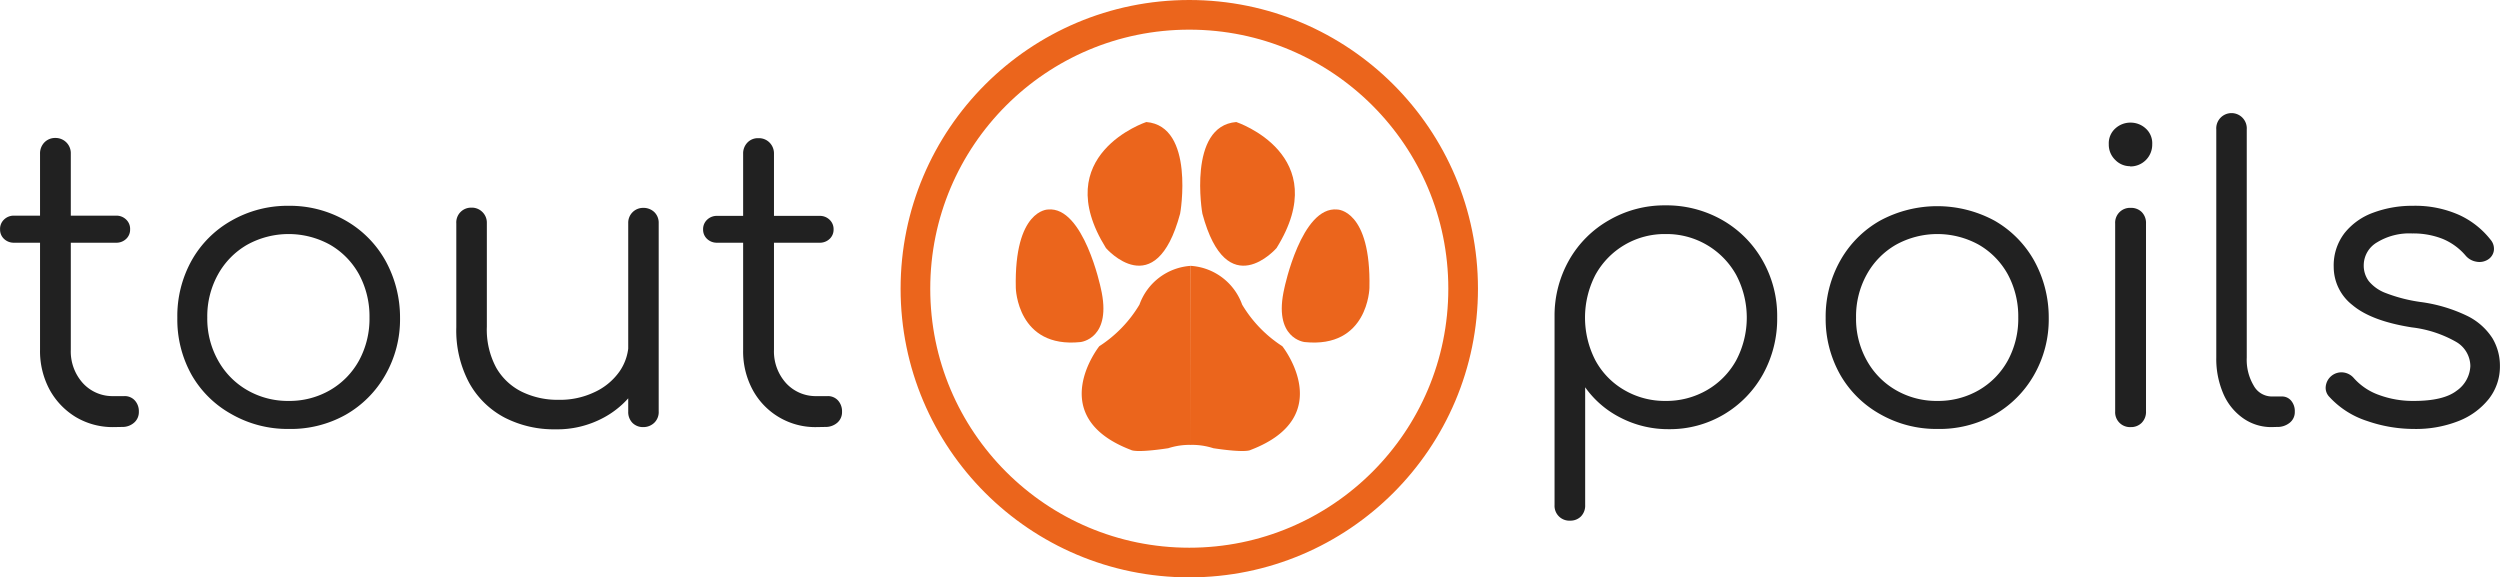 <svg id="Calque_1" data-name="Calque 1" xmlns="http://www.w3.org/2000/svg" viewBox="0 0 337.22 77.87"><defs><style>.cls-1{fill:#eb651c;}.cls-2{fill:none;stroke:#eb651c;stroke-miterlimit:10;stroke-width:4px;}.cls-3{fill:#212121;}</style></defs><path class="cls-1" d="M162.07,21.85s-13.28,4.41-5.44,17c0,0,6.68,7.71,10-4.63C166.66,34.24,168.66,22.39,162.07,21.85Z" transform="translate(-7.45 -5.39)"/><path class="cls-1" d="M148.8,33.65s-4.57,0-4.33,10.59c0,0,.18,8.18,8.73,7.29,0,0,4.34-.44,2.73-7.29C155.93,44.24,153.62,33.17,148.8,33.65Z" transform="translate(-7.45 -5.39)"/><path class="cls-1" d="M174.21,21.85s13.27,4.41,5.43,17c0,0-6.68,7.71-10-4.63C169.62,34.24,167.61,22.39,174.21,21.85Z" transform="translate(-7.45 -5.39)"/><path class="cls-1" d="M187.83,33.65s4.57,0,4.34,10.59c0,0-.18,8.18-8.74,7.29,0,0-4.33-.44-2.73-7.29C180.7,44.24,183,33.17,187.83,33.65Z" transform="translate(-7.45 -5.39)"/><path class="cls-1" d="M168.07,41.25a7.89,7.89,0,0,0-6.92,5.23,17.06,17.06,0,0,1-5.42,5.61s-7.55,9.49,4.3,14c0,0,.56.43,5-.24a9.36,9.36,0,0,1,3.07-.45" transform="translate(-7.45 -5.39)"/><path class="cls-1" d="M168.07,41.25A7.91,7.91,0,0,1,175,46.48a17.06,17.06,0,0,0,5.42,5.61s7.55,9.49-4.3,14c0,0-.56.43-5-.24a9.38,9.38,0,0,0-3.08-.45" transform="translate(-7.45 -5.39)"/><circle class="cls-2" cx="160.42" cy="38.94" r="36.94"/><path class="cls-3" d="M9.34,38.13A1.89,1.89,0,0,1,8,37.62a1.69,1.69,0,0,1-.54-1.27A1.73,1.73,0,0,1,8,35a1.86,1.86,0,0,1,1.35-.52H23.11a1.86,1.86,0,0,1,1.35.52A1.73,1.73,0,0,1,25,36.35a1.69,1.69,0,0,1-.54,1.27,1.89,1.89,0,0,1-1.35.51ZM22.79,63a9.73,9.73,0,0,1-5.11-1.35,9.84,9.84,0,0,1-3.54-3.7,11,11,0,0,1-1.29-5.38V26.14a2.14,2.14,0,0,1,.56-1.51A2,2,0,0,1,14.9,24,2.05,2.05,0,0,1,17,26.14V52.55a6.38,6.38,0,0,0,1.62,4.51,5.4,5.4,0,0,0,4.16,1.76h1.45a1.83,1.83,0,0,1,1.41.59,2.17,2.17,0,0,1,.54,1.52,1.88,1.88,0,0,1-.65,1.48,2.36,2.36,0,0,1-1.62.57Z" transform="translate(-7.45 -5.39)"/><path class="cls-3" d="M46.39,63.25a15.22,15.22,0,0,1-7.72-2A14,14,0,0,1,33.32,56a15.28,15.28,0,0,1-1.95-7.73,15.39,15.39,0,0,1,1.95-7.78,14.07,14.07,0,0,1,5.35-5.34,15.22,15.22,0,0,1,7.72-2,15.14,15.14,0,0,1,7.7,2,14.2,14.2,0,0,1,5.32,5.34,15.83,15.83,0,0,1,2,7.78,15.09,15.09,0,0,1-2,7.73,14.26,14.26,0,0,1-5.34,5.34A15.14,15.14,0,0,1,46.39,63.25Zm0-3.78A10.93,10.93,0,0,0,52,58a10.39,10.39,0,0,0,3.89-4,11.8,11.8,0,0,0,1.4-5.78,11.93,11.93,0,0,0-1.4-5.8,10.4,10.4,0,0,0-3.89-4,11.55,11.55,0,0,0-11.24,0,10.45,10.45,0,0,0-3.91,4,11.63,11.63,0,0,0-1.44,5.8A11.5,11.5,0,0,0,36.86,54a10.44,10.44,0,0,0,3.91,4A10.93,10.93,0,0,0,46.39,59.47Z" transform="translate(-7.45 -5.39)"/><path class="cls-3" d="M82.36,63.3a14.52,14.52,0,0,1-6.86-1.59A11.67,11.67,0,0,1,70.72,57,15,15,0,0,1,69,49.53v-14A2,2,0,0,1,69.56,34a2,2,0,0,1,1.46-.6,2,2,0,0,1,1.51.6,2,2,0,0,1,.59,1.46v14A10.83,10.83,0,0,0,74.39,55a8.12,8.12,0,0,0,3.46,3.24,11,11,0,0,0,4.94,1.08,10.78,10.78,0,0,0,4.78-1A8.44,8.44,0,0,0,91,55.52a6.86,6.86,0,0,0,1.24-4.05h3a12.25,12.25,0,0,1-1.86,6.08,12.11,12.11,0,0,1-4.57,4.21A13.16,13.16,0,0,1,82.36,63.3ZM94.24,63a2,2,0,0,1-1.48-.57,2.08,2.08,0,0,1-.57-1.54V35.49a2,2,0,0,1,2-2.06,2.11,2.11,0,0,1,1.52.57,2,2,0,0,1,.59,1.49V60.87a2,2,0,0,1-.59,1.54A2.11,2.11,0,0,1,94.24,63Z" transform="translate(-7.45 -5.39)"/><path class="cls-3" d="M104.18,38.13a1.89,1.89,0,0,1-1.35-.51,1.69,1.69,0,0,1-.54-1.27,1.73,1.73,0,0,1,.54-1.32,1.86,1.86,0,0,1,1.35-.52H118a1.86,1.86,0,0,1,1.35.52,1.73,1.73,0,0,1,.54,1.32,1.69,1.69,0,0,1-.54,1.27,1.89,1.89,0,0,1-1.35.51ZM117.63,63a9.59,9.59,0,0,1-8.64-5,10.9,10.9,0,0,1-1.3-5.38V26.14a2.1,2.1,0,0,1,.57-1.51,1.94,1.94,0,0,1,1.48-.6,2,2,0,0,1,1.52.6,2.07,2.07,0,0,1,.59,1.51V52.55a6.38,6.38,0,0,0,1.62,4.51,5.42,5.42,0,0,0,4.16,1.76h1.46a1.83,1.83,0,0,1,1.4.59,2.17,2.17,0,0,1,.54,1.52,1.87,1.87,0,0,1-.64,1.48,2.4,2.4,0,0,1-1.63.57Z" transform="translate(-7.45 -5.39)"/><path class="cls-3" d="M219.25,75.62a2,2,0,0,1-2.11-2.11V48a15.15,15.15,0,0,1,2-7.59,14.3,14.3,0,0,1,5.35-5.32,14.88,14.88,0,0,1,7.58-2,15.19,15.19,0,0,1,7.73,2,14.51,14.51,0,0,1,5.37,5.38,15.06,15.06,0,0,1,2,7.72,15.42,15.42,0,0,1-1.91,7.67A14.42,14.42,0,0,1,240,61.28a14.25,14.25,0,0,1-7.45,2A14,14,0,0,1,226,61.71a13.07,13.07,0,0,1-4.73-4.08V73.51a2.08,2.08,0,0,1-.57,1.54A2,2,0,0,1,219.25,75.62ZM232.1,59.47A10.93,10.93,0,0,0,237.72,58a10.47,10.47,0,0,0,3.92-4,12.34,12.34,0,0,0,0-11.53,10.73,10.73,0,0,0-9.54-5.51,10.64,10.64,0,0,0-9.45,5.51,12.57,12.57,0,0,0,0,11.53,10.26,10.26,0,0,0,3.89,4A10.81,10.81,0,0,0,232.1,59.47Z" transform="translate(-7.45 -5.39)"/><path class="cls-3" d="M268.78,63.25a15.28,15.28,0,0,1-7.73-2A14.12,14.12,0,0,1,255.71,56a15.28,15.28,0,0,1-2-7.73,15.39,15.39,0,0,1,2-7.78,14.12,14.12,0,0,1,5.34-5.34,16.24,16.24,0,0,1,15.43,0,14.2,14.2,0,0,1,5.32,5.34,15.83,15.83,0,0,1,2,7.78,15.09,15.09,0,0,1-2,7.73,14.33,14.33,0,0,1-5.34,5.34A15.14,15.14,0,0,1,268.78,63.25Zm0-3.78A10.93,10.93,0,0,0,274.4,58a10.39,10.39,0,0,0,3.89-4,11.8,11.8,0,0,0,1.4-5.78,11.93,11.93,0,0,0-1.4-5.8,10.4,10.4,0,0,0-3.89-4,11.55,11.55,0,0,0-11.24,0,10.45,10.45,0,0,0-3.91,4,11.63,11.63,0,0,0-1.44,5.8A11.5,11.5,0,0,0,259.25,54a10.44,10.44,0,0,0,3.91,4A10.93,10.93,0,0,0,268.78,59.47Z" transform="translate(-7.45 -5.39)"/><path class="cls-3" d="M294.81,27.81a2.77,2.77,0,0,1-2.05-.86,2.84,2.84,0,0,1-.86-2.11,2.67,2.67,0,0,1,.89-2.13,3,3,0,0,1,2.08-.78,3,3,0,0,1,2,.78,2.67,2.67,0,0,1,.89,2.13,2.94,2.94,0,0,1-3,3ZM294.87,63a2,2,0,0,1-2.11-2.11V35.54a2,2,0,0,1,2.11-2.11,2,2,0,0,1,1.48.57,2.08,2.08,0,0,1,.57,1.54V60.87a2.08,2.08,0,0,1-.57,1.54A2,2,0,0,1,294.87,63Z" transform="translate(-7.45 -5.39)"/><path class="cls-3" d="M313.88,63A6.58,6.58,0,0,1,310,61.79a7.77,7.77,0,0,1-2.65-3.29,11.82,11.82,0,0,1-.95-4.87V22.85a2.06,2.06,0,1,1,4.11,0V53.63a6.83,6.83,0,0,0,.94,3.78,2.79,2.79,0,0,0,2.41,1.46h1.35a1.6,1.6,0,0,1,1.29.57,2.17,2.17,0,0,1,.49,1.48,1.82,1.82,0,0,1-.68,1.49,2.61,2.61,0,0,1-1.75.57Z" transform="translate(-7.45 -5.39)"/><path class="cls-3" d="M333.05,63.25a19.3,19.3,0,0,1-6.32-1.08,11.81,11.81,0,0,1-5.07-3.24,1.73,1.73,0,0,1-.49-1.46,2.13,2.13,0,0,1,2.38-1.84,2.22,2.22,0,0,1,1.35.7,8.2,8.2,0,0,0,3.43,2.33,13.17,13.17,0,0,0,4.72.81c2.67,0,4.59-.46,5.78-1.38a4.27,4.27,0,0,0,1.84-3.32,3.81,3.81,0,0,0-1.84-3.22,15.72,15.72,0,0,0-6.05-2q-5.46-.86-8-3a6.52,6.52,0,0,1-2.54-5.13,7.15,7.15,0,0,1,1.46-4.59,8.76,8.76,0,0,1,3.89-2.76,15,15,0,0,1,5.34-.92,14.53,14.53,0,0,1,6.24,1.24,11.44,11.44,0,0,1,4.24,3.35,1.87,1.87,0,0,1,.43,1.46,1.73,1.73,0,0,1-.86,1.24,2.14,2.14,0,0,1-1.49.25,2.42,2.42,0,0,1-1.43-.79,8.16,8.16,0,0,0-3.13-2.29,10.71,10.71,0,0,0-4.1-.73,8.33,8.33,0,0,0-4.76,1.21,3.59,3.59,0,0,0-1.78,3.06,3.5,3.5,0,0,0,.68,2.16,5.43,5.43,0,0,0,2.32,1.62,21.08,21.08,0,0,0,4.62,1.19,20.66,20.66,0,0,1,6.4,1.91,8.45,8.45,0,0,1,3.35,3,7.26,7.26,0,0,1,1,3.7,7.07,7.07,0,0,1-1.49,4.46,9.74,9.74,0,0,1-4.11,3A15.66,15.66,0,0,1,333.05,63.25Z" transform="translate(-7.45 -5.39)"/></svg>